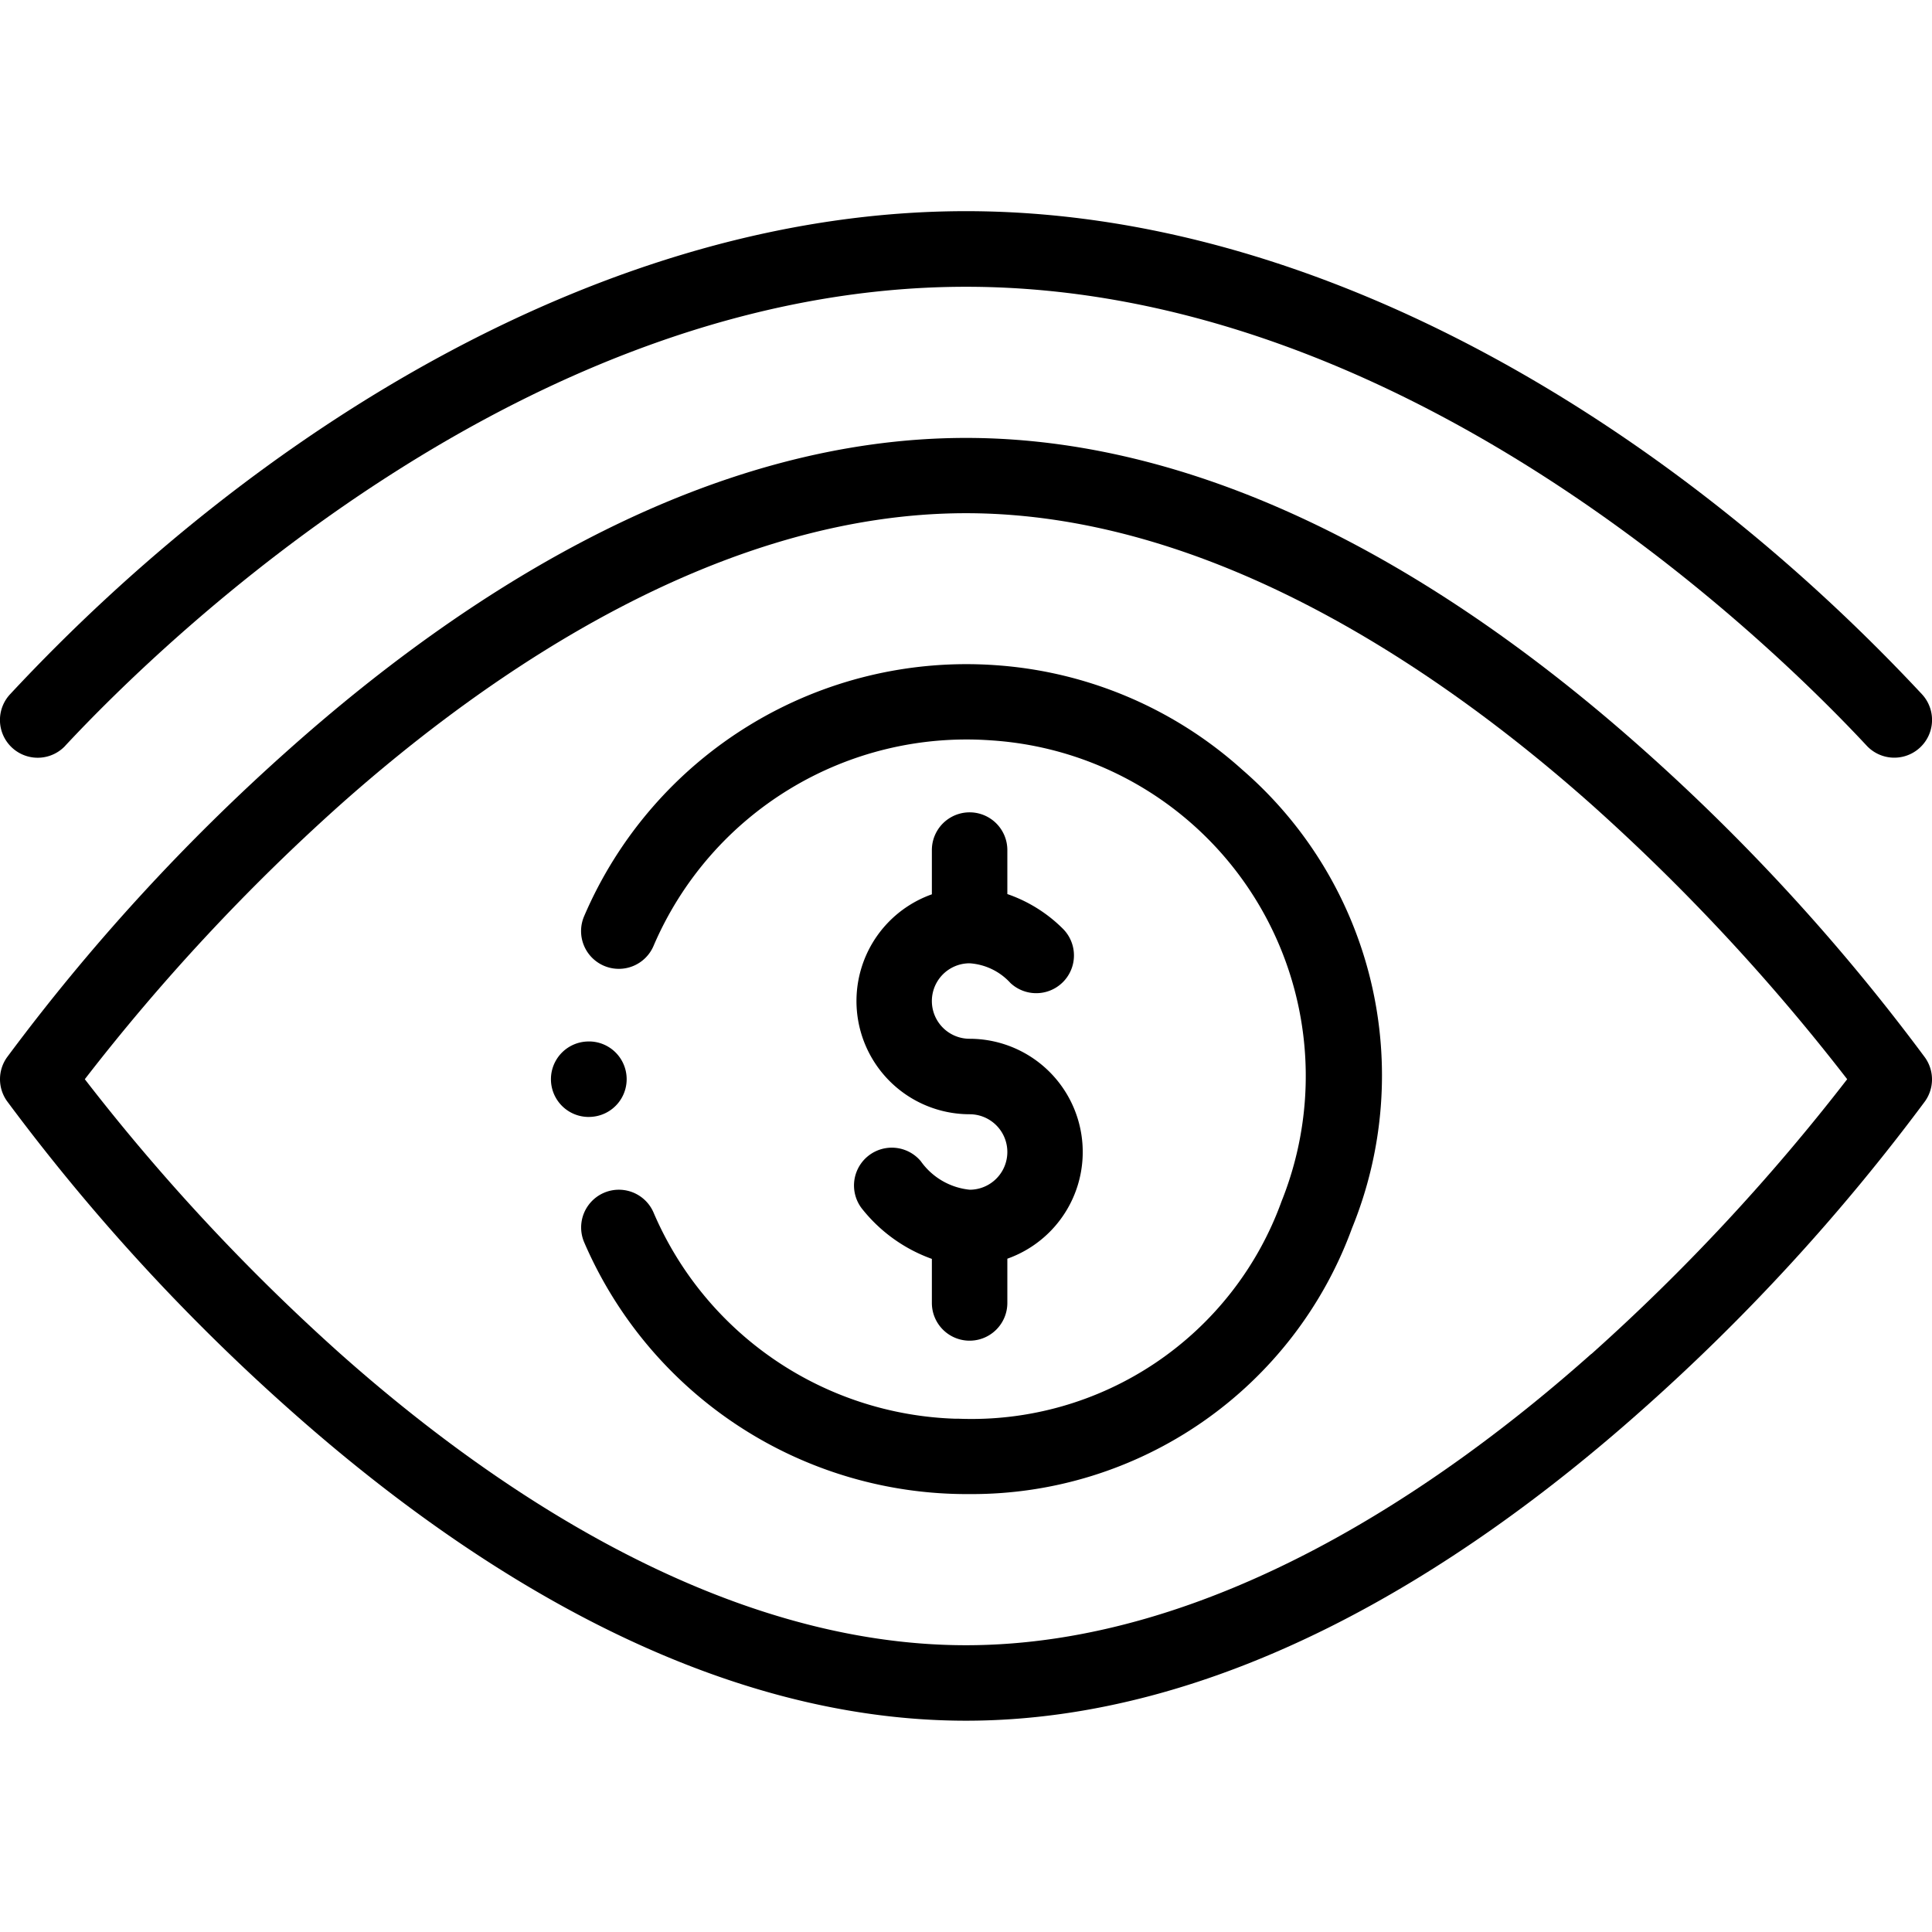 <svg xmlns="http://www.w3.org/2000/svg" xmlns:xlink="http://www.w3.org/1999/xlink" viewBox="0 0 30 30"><defs><style>.a{fill:#fff;stroke:#707070;}.b{clip-path:url(#a);}</style><clipPath id="a"><rect class="a" width="30" height="30" transform="translate(208 1647)"/></clipPath></defs><g class="b" transform="translate(-208 -1647)"><g transform="translate(208 1647)"><path d="M9.169,17.343a.586.586,0,0,0,0-1.171H9.141a.586.586,0,0,0,0,1.172Z"/><path d="M19.292,11.954h0a6.377,6.377,0,0,0-3.818-1.624,6.458,6.458,0,0,0-6.405,3.9.586.586,0,0,0,1.08.456,5.287,5.287,0,0,1,5.235-3.19A5.223,5.223,0,0,1,19.9,18.654a5.119,5.119,0,0,1-5.009,3.376h-.053a5.281,5.281,0,0,1-4.689-3.2.586.586,0,1,0-1.078.46A6.469,6.469,0,0,0,15.053,23.2a6.284,6.284,0,0,0,5.941-4.129A6.278,6.278,0,0,0,19.292,11.954Z"/><path d="M15.059,18.474a1.06,1.06,0,0,1-.761-.443.586.586,0,0,0-.9.754,2.429,2.429,0,0,0,1.072.763v.684a.586.586,0,0,0,1.172,0v-.687a1.758,1.758,0,0,0-.586-3.415.586.586,0,1,1,0-1.172.941.941,0,0,1,.634.306.586.586,0,0,0,.815-.842,2.263,2.263,0,0,0-.863-.539V13.2a.586.586,0,0,0-1.172,0v.687a1.758,1.758,0,0,0,.586,3.415.586.586,0,1,1,0,1.172Z"/><path d="M1.014,11.579C2.573,9.908,8.188,4.453,15,4.453s12.427,5.454,13.986,7.126a.586.586,0,1,0,.857-.8c-3.8-4.073-9.244-7.5-14.843-7.5S3.957,6.7.157,10.78a.586.586,0,1,0,.857.8Z"/><path d="M25.509,11.633C22.589,9.033,18.908,6.8,15,6.8S7.409,9.034,4.491,11.633A31.6,31.6,0,0,0,.108,16.419a.586.586,0,0,0,0,.678,31.6,31.6,0,0,0,4.383,4.786c2.92,2.6,6.6,4.836,10.509,4.836s7.591-2.237,10.509-4.836A31.6,31.6,0,0,0,29.892,17.1a.586.586,0,0,0,0-.678A31.6,31.6,0,0,0,25.509,11.633Zm-.8,9.391C22.39,23.087,18.82,25.547,15,25.547s-7.39-2.46-9.712-4.523a31.909,31.909,0,0,1-3.971-4.266,31.9,31.9,0,0,1,3.971-4.266C7.61,10.428,11.18,7.969,15,7.969s7.39,2.46,9.712,4.523a31.9,31.9,0,0,1,3.971,4.266A31.9,31.9,0,0,1,24.712,21.024Z"/></g></g></svg>